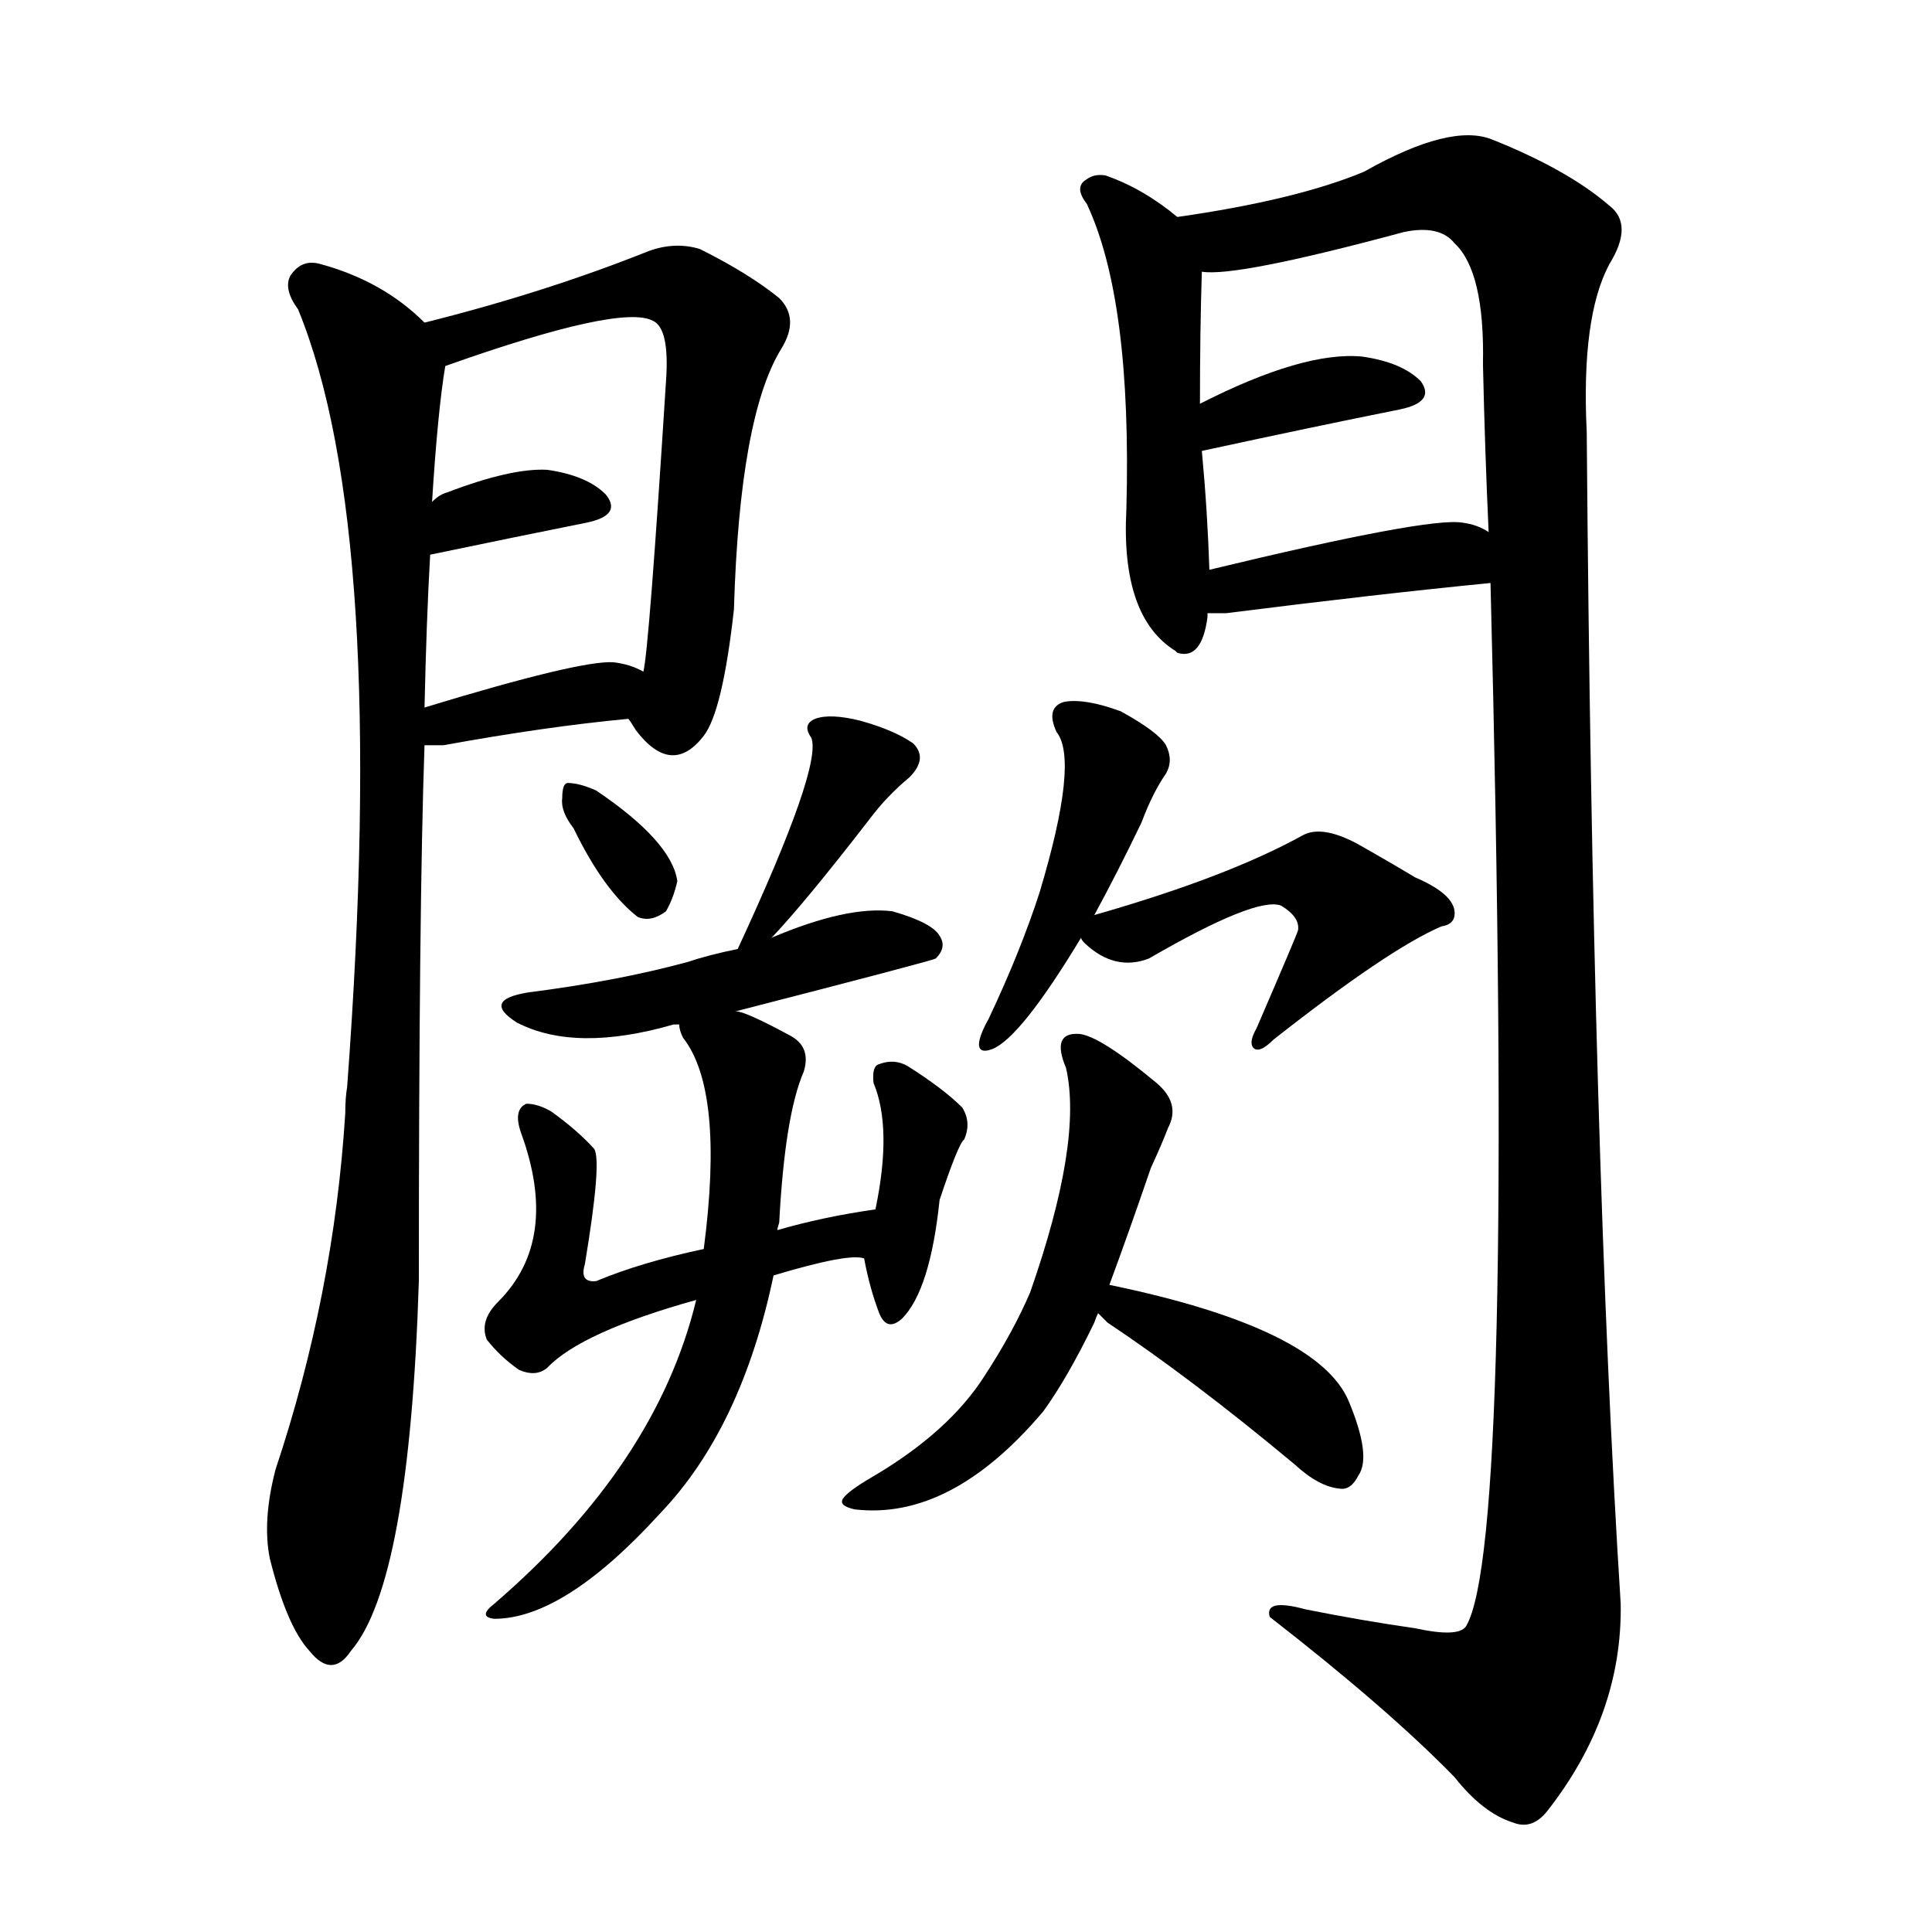 <svg version="1.1" viewBox="0 0 1024 1024" xmlns="http://www.w3.org/2000/svg">
  
  <g transform="scale(1, -1) translate(0, -900)">
    <style type="text/css">
        .origin {display:none;}
        .hide {display:none;}
        .stroke {fill: #000000;}
    </style>

    <path d="M 225 729 Q 203 751 170 760 Q 160 763 154 754 Q 150 747 158 736 Q 206 619 184 324 Q 183 318 183 310 Q 177 214 146 121 Q 139 94 143 74 Q 152 38 164 25 Q 176 10 186 25 Q 217 61 222 221 Q 222 420 225 505 L 225 525 Q 226 571 228 606 L 229 634 Q 232 682 236 706 C 238 719 238 719 225 729 Z" fill="lightgray" class="stroke"/>
    <path d="M 333 519 Q 334 518 337 513 Q 356 488 373 510 Q 383 523 389 577 Q 392 679 414 715 Q 424 731 413 742 Q 397 755 371 768 Q 358 772 344 767 Q 289 745 225 729 C 196 722 208 696 236 706 Q 329 739 346 730 Q 355 726 353 698 Q 344 556 341 544 C 337 514 329 524 333 519 Z" fill="lightgray" class="stroke"/>
    <path d="M 228 606 Q 276 616 311 623 Q 330 627 321 638 Q 311 648 290 651 Q 271 652 237 639 Q 233 638 229 634 C 206 614 199 600 228 606 Z" fill="lightgray" class="stroke"/>
    <path d="M 225 505 Q 229 505 235 505 Q 290 515 333 519 C 363 522 368 531 341 544 Q 334 548 325 549 Q 307 550 225 525 C 196 516 195 505 225 505 Z" fill="lightgray" class="stroke"/>
    <path d="M 624 785 Q 606 800 586 807 Q 580 808 576 805 Q 569 801 576 792 Q 600 741 597 630 Q 594 573 623 555 L 624 554 Q 637 550 640 573 L 640 575 L 641 598 Q 640 629 637 661 L 636 686 Q 636 725 637 756 C 638 774 638 774 624 785 Z" fill="lightgray" class="stroke"/>
    <path d="M 790 591 Q 803 81 777 38 Q 773 32 750 37 Q 722 41 692 47 Q 670 53 673 43 Q 736 -6 771 -42 Q 786 -61 802 -66 Q 812 -70 820 -60 Q 860 -9 859 50 Q 844 287 841 671 Q 838 732 853 760 Q 866 781 853 791 Q 831 810 791 826 Q 769 835 723 809 Q 687 794 624 785 C 594 780 607 753 637 756 Q 655 753 744 777 Q 763 781 771 771 Q 787 756 786 707 Q 787 662 789 618 L 790 591 Z" fill="lightgray" class="stroke"/>
    <path d="M 637 661 Q 697 674 742 683 Q 761 687 753 698 Q 743 708 722 711 Q 691 714 636 686 C 609 673 608 655 637 661 Z" fill="lightgray" class="stroke"/>
    <path d="M 640 575 Q 644 575 650 575 Q 729 585 790 591 C 820 594 815 604 789 618 Q 783 622 775 623 Q 757 626 641 598 C 612 591 610 575 640 575 Z" fill="lightgray" class="stroke"/>
    <path d="M 304 461 Q 320 428 338 414 Q 345 411 353 417 Q 357 424 359 433 Q 356 454 316 481 Q 307 485 301 485 Q 298 485 298 477 Q 297 470 304 461 Z" fill="lightgray" class="stroke"/>
    <path d="M 409 403 Q 427 422 461 466 Q 470 478 482 488 Q 492 498 484 506 Q 474 513 456 518 Q 440 522 432 519 Q 425 516 430 509 Q 436 494 391 397 C 379 370 389 381 409 403 Z" fill="lightgray" class="stroke"/>
    <path d="M 390 364 Q 495 391 496 392 Q 502 398 498 404 Q 494 411 473 417 Q 449 420 409 403 L 391 397 Q 376 394 364 390 Q 327 380 280 374 Q 255 370 274 358 Q 305 342 357 357 Q 358 357 360 357 L 390 364 Z" fill="lightgray" class="stroke"/>
    <path d="M 410 224 Q 450 236 458 233 C 488 232 494 264 464 259 Q 436 255 412 248 L 373 238 Q 340 231 316 221 Q 307 220 310 230 Q 319 284 315 291 Q 306 301 292 311 Q 285 315 279 315 Q 272 312 276 300 Q 297 243 264 210 Q 254 200 258 190 Q 265 181 275 174 Q 284 170 290 175 Q 308 194 369 211 L 410 224 Z" fill="lightgray" class="stroke"/>
    <path d="M 458 233 Q 461 217 466 204 Q 470 194 478 201 Q 493 216 498 264 Q 508 294 511 296 Q 515 305 510 313 Q 500 323 481 335 Q 474 339 466 336 Q 462 335 463 326 Q 473 302 464 259 L 458 233 Z" fill="lightgray" class="stroke"/>
    <path d="M 369 211 Q 348 124 262 50 Q 253 43 262 42 Q 299 42 350 98 Q 393 143 410 224 L 412 248 Q 412 249 413 252 Q 416 309 426 332 Q 430 345 419 351 Q 395 364 390 364 C 362 374 351 378 360 357 Q 360 354 362 350 Q 384 322 373 238 L 369 211 Z" fill="lightgray" class="stroke"/>
    <path d="M 580 415 Q 592 437 605 464 Q 611 480 618 490 Q 622 497 618 505 Q 614 512 594 523 Q 575 530 564 528 Q 554 525 560 512 Q 572 497 551 427 Q 541 396 524 360 Q 520 353 519 348 Q 518 341 526 344 Q 541 350 573 403 L 580 415 Z" fill="lightgray" class="stroke"/>
    <path d="M 573 403 Q 573 402 575 400 Q 591 385 609 392 Q 666 425 679 420 Q 689 414 688 407 Q 688 406 666 355 Q 662 348 664 345 Q 667 341 675 349 Q 736 397 764 409 Q 771 410 771 416 Q 771 426 750 435 Q 735 444 719 453 Q 700 463 690 457 Q 650 435 580 415 C 566 411 566 411 573 403 Z" fill="lightgray" class="stroke"/>
    <path d="M 588 219 Q 598 246 610 281 Q 616 294 619 302 Q 626 315 613 326 Q 583 351 572 352 Q 557 353 565 334 Q 574 295 546 215 Q 537 194 522 171 Q 503 141 462 117 Q 450 110 447 106 Q 444 102 453 100 Q 504 94 553 152 Q 566 170 580 199 Q 581 202 582 204 L 588 219 Z" fill="lightgray" class="stroke"/>
    <path d="M 582 204 Q 583 203 587 199 Q 632 169 686 124 Q 699 112 710 111 Q 716 110 720 118 Q 727 128 715 157 Q 699 196 588 219 C 561 225 561 225 582 204 Z" fill="lightgray" class="stroke"/></g>
</svg>